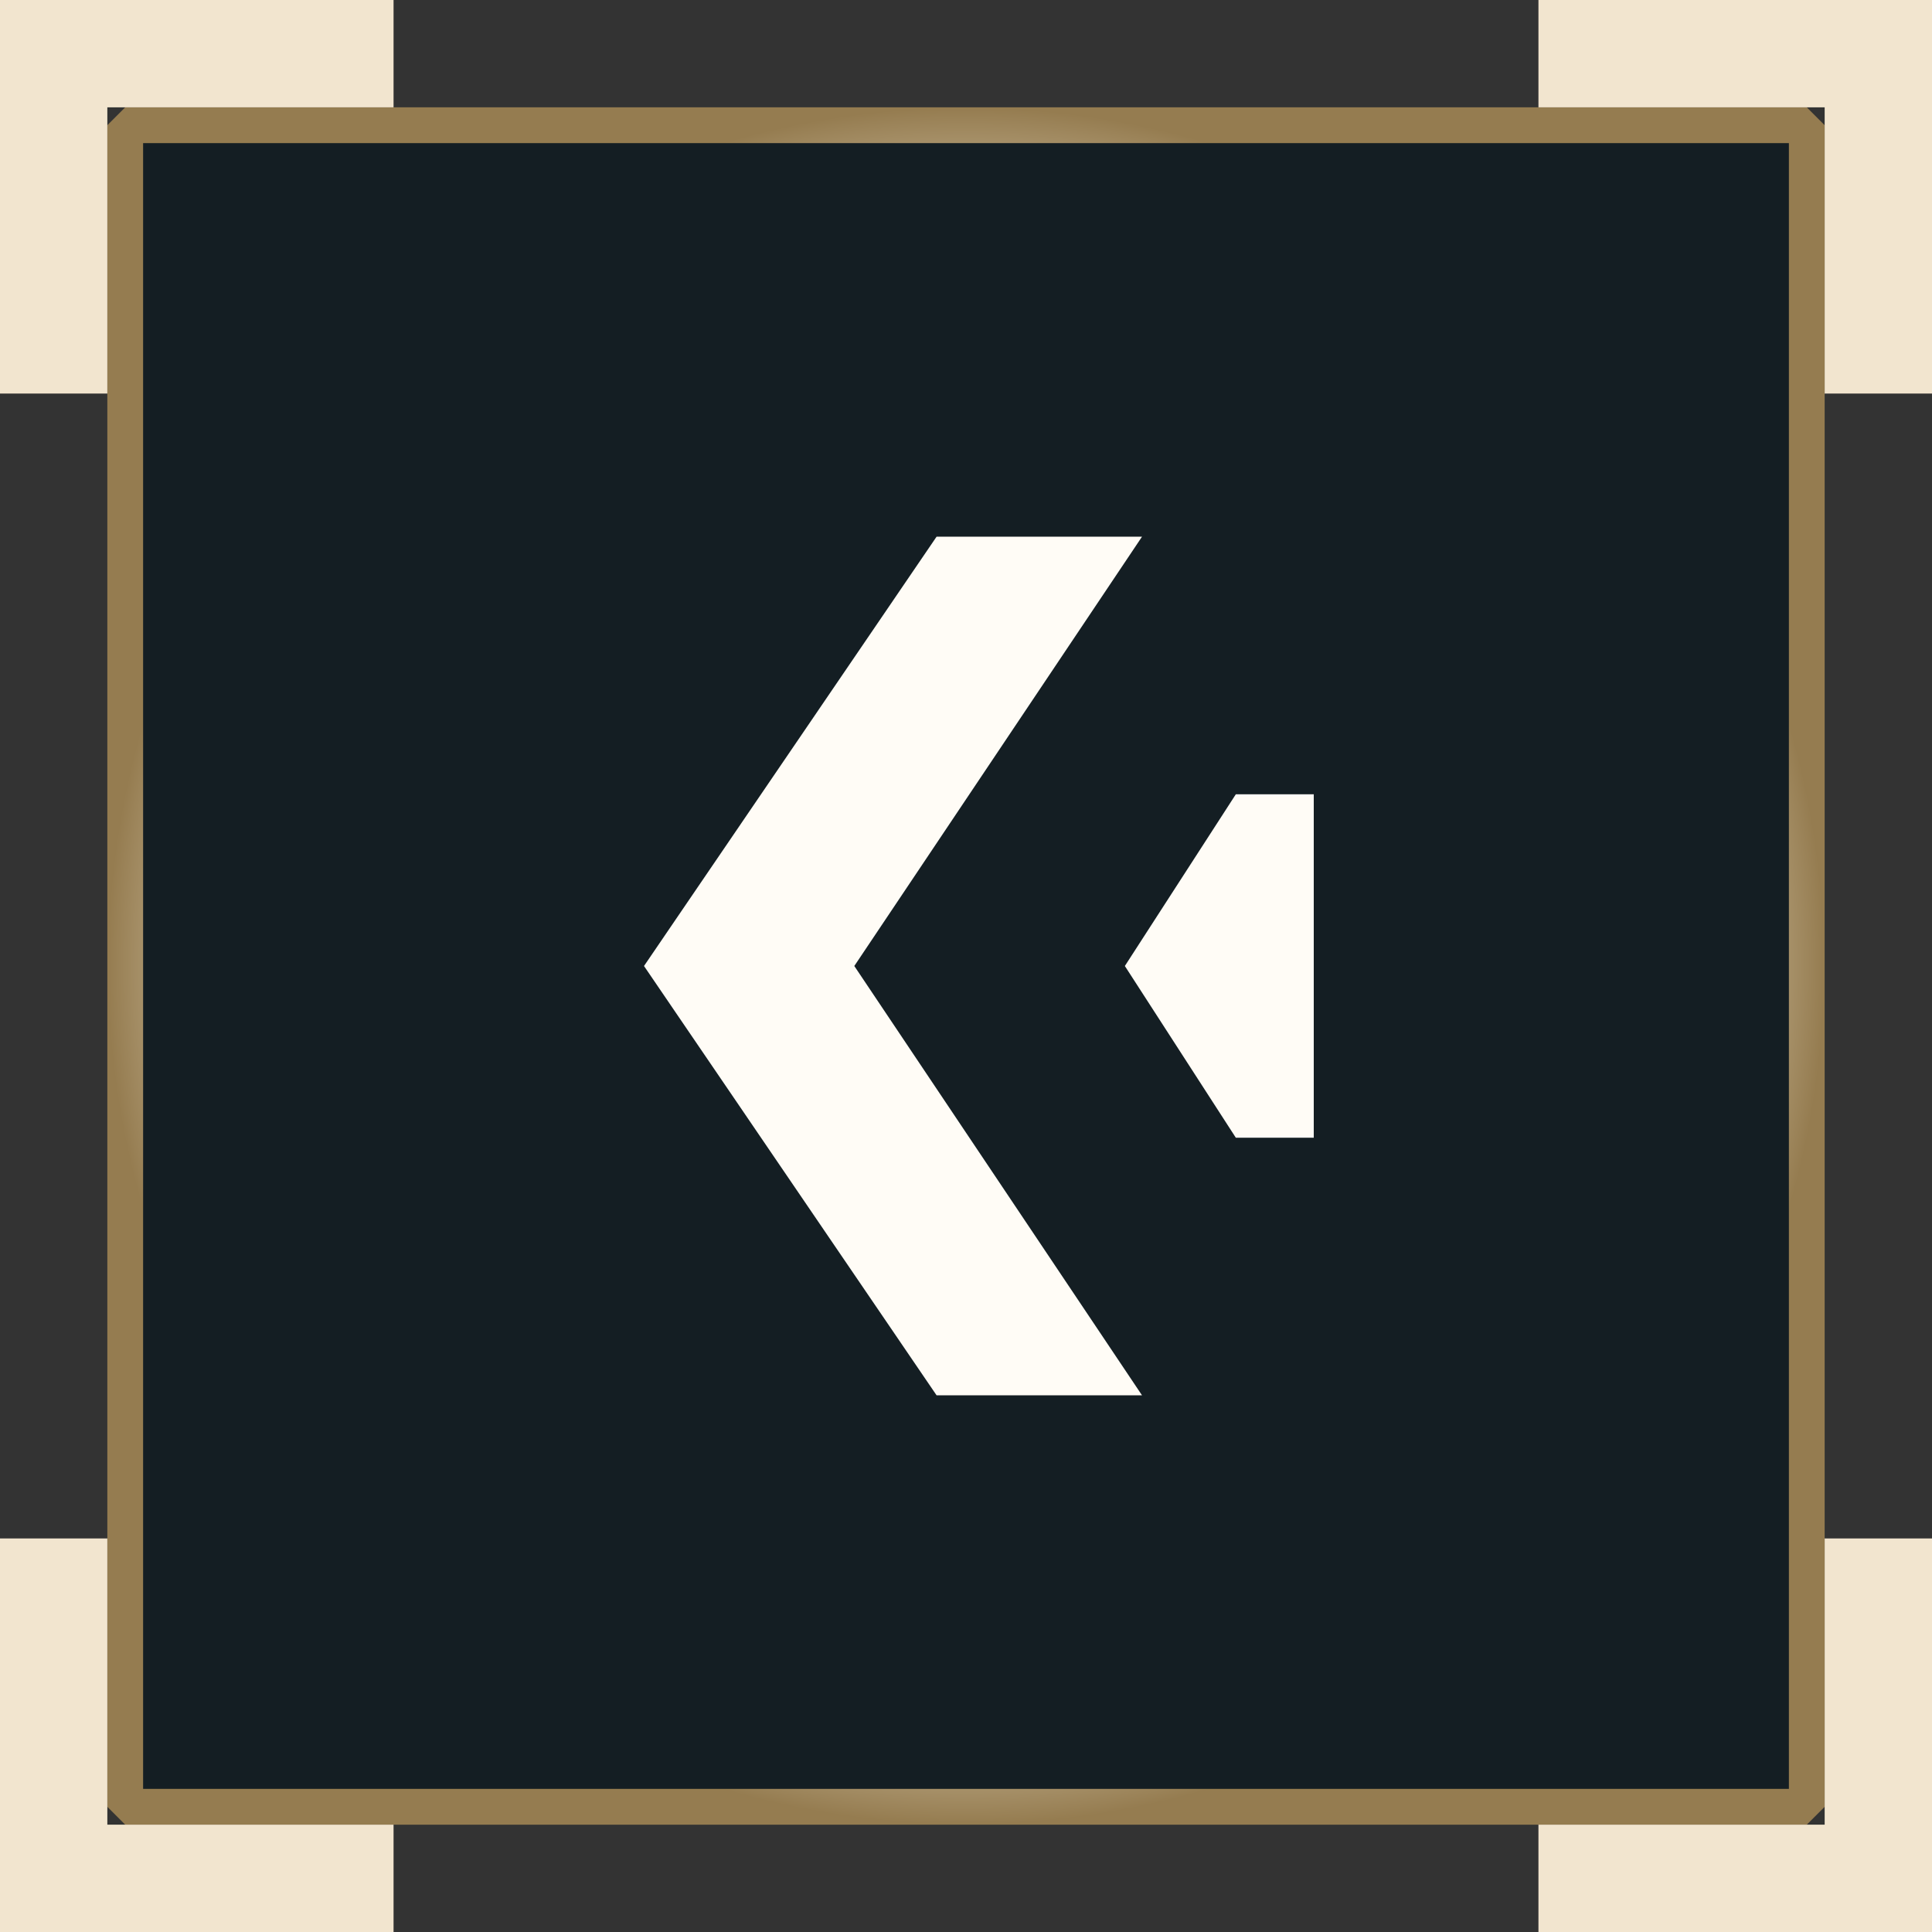 <svg width="54" height="54" viewBox="0 0 54 54" fill="none" xmlns="http://www.w3.org/2000/svg">
<rect x="0" y="0" width="54" height="54" fill="#333333" stroke="none"/>
<rect x="3.5" y="3.5" width="47" height="47" fill="#141E23" stroke="url(#paint0_angular_51_4658)" stroke-linejoin="bevel"/>
<path fill-rule="evenodd" clip-rule="evenodd" d="M31.92 15H26.178L18 27L26.178 39H31.92L23.878 27L31.92 15ZM36.72 22.2H34.542L31.44 27L34.542 31.8H36.72V27V22.2Z" fill="#FFFCF6"/>
<path fill-rule="evenodd" clip-rule="evenodd" d="M11 0H3H0V3V11H3L3 3H11V0Z" fill="#F2E5CF"/>
<path fill-rule="evenodd" clip-rule="evenodd" d="M43 0H51H54V3V11H51L51 3H43V0Z" fill="#F2E5CF"/>
<path fill-rule="evenodd" clip-rule="evenodd" d="M11 54H3H0V51V43H3L3 51H11V54Z" fill="#F2E5CF"/>
<path fill-rule="evenodd" clip-rule="evenodd" d="M43 54H51H54V51V43H51L51 51H43V54Z" fill="#F2E5CF"/>
<defs>
<radialGradient id="paint0_angular_51_4658" cx="0" cy="0" r="1" gradientUnits="userSpaceOnUse" gradientTransform="translate(27 27) scale(24)">
<stop stop-color="#A06939"/>
<stop offset="0.313" stop-color="#C6A27E"/>
<stop offset="0.755" stop-color="#FBF3E0"/>
<stop offset="1" stop-color="#957C50"/>
</radialGradient>
</defs>
</svg>
